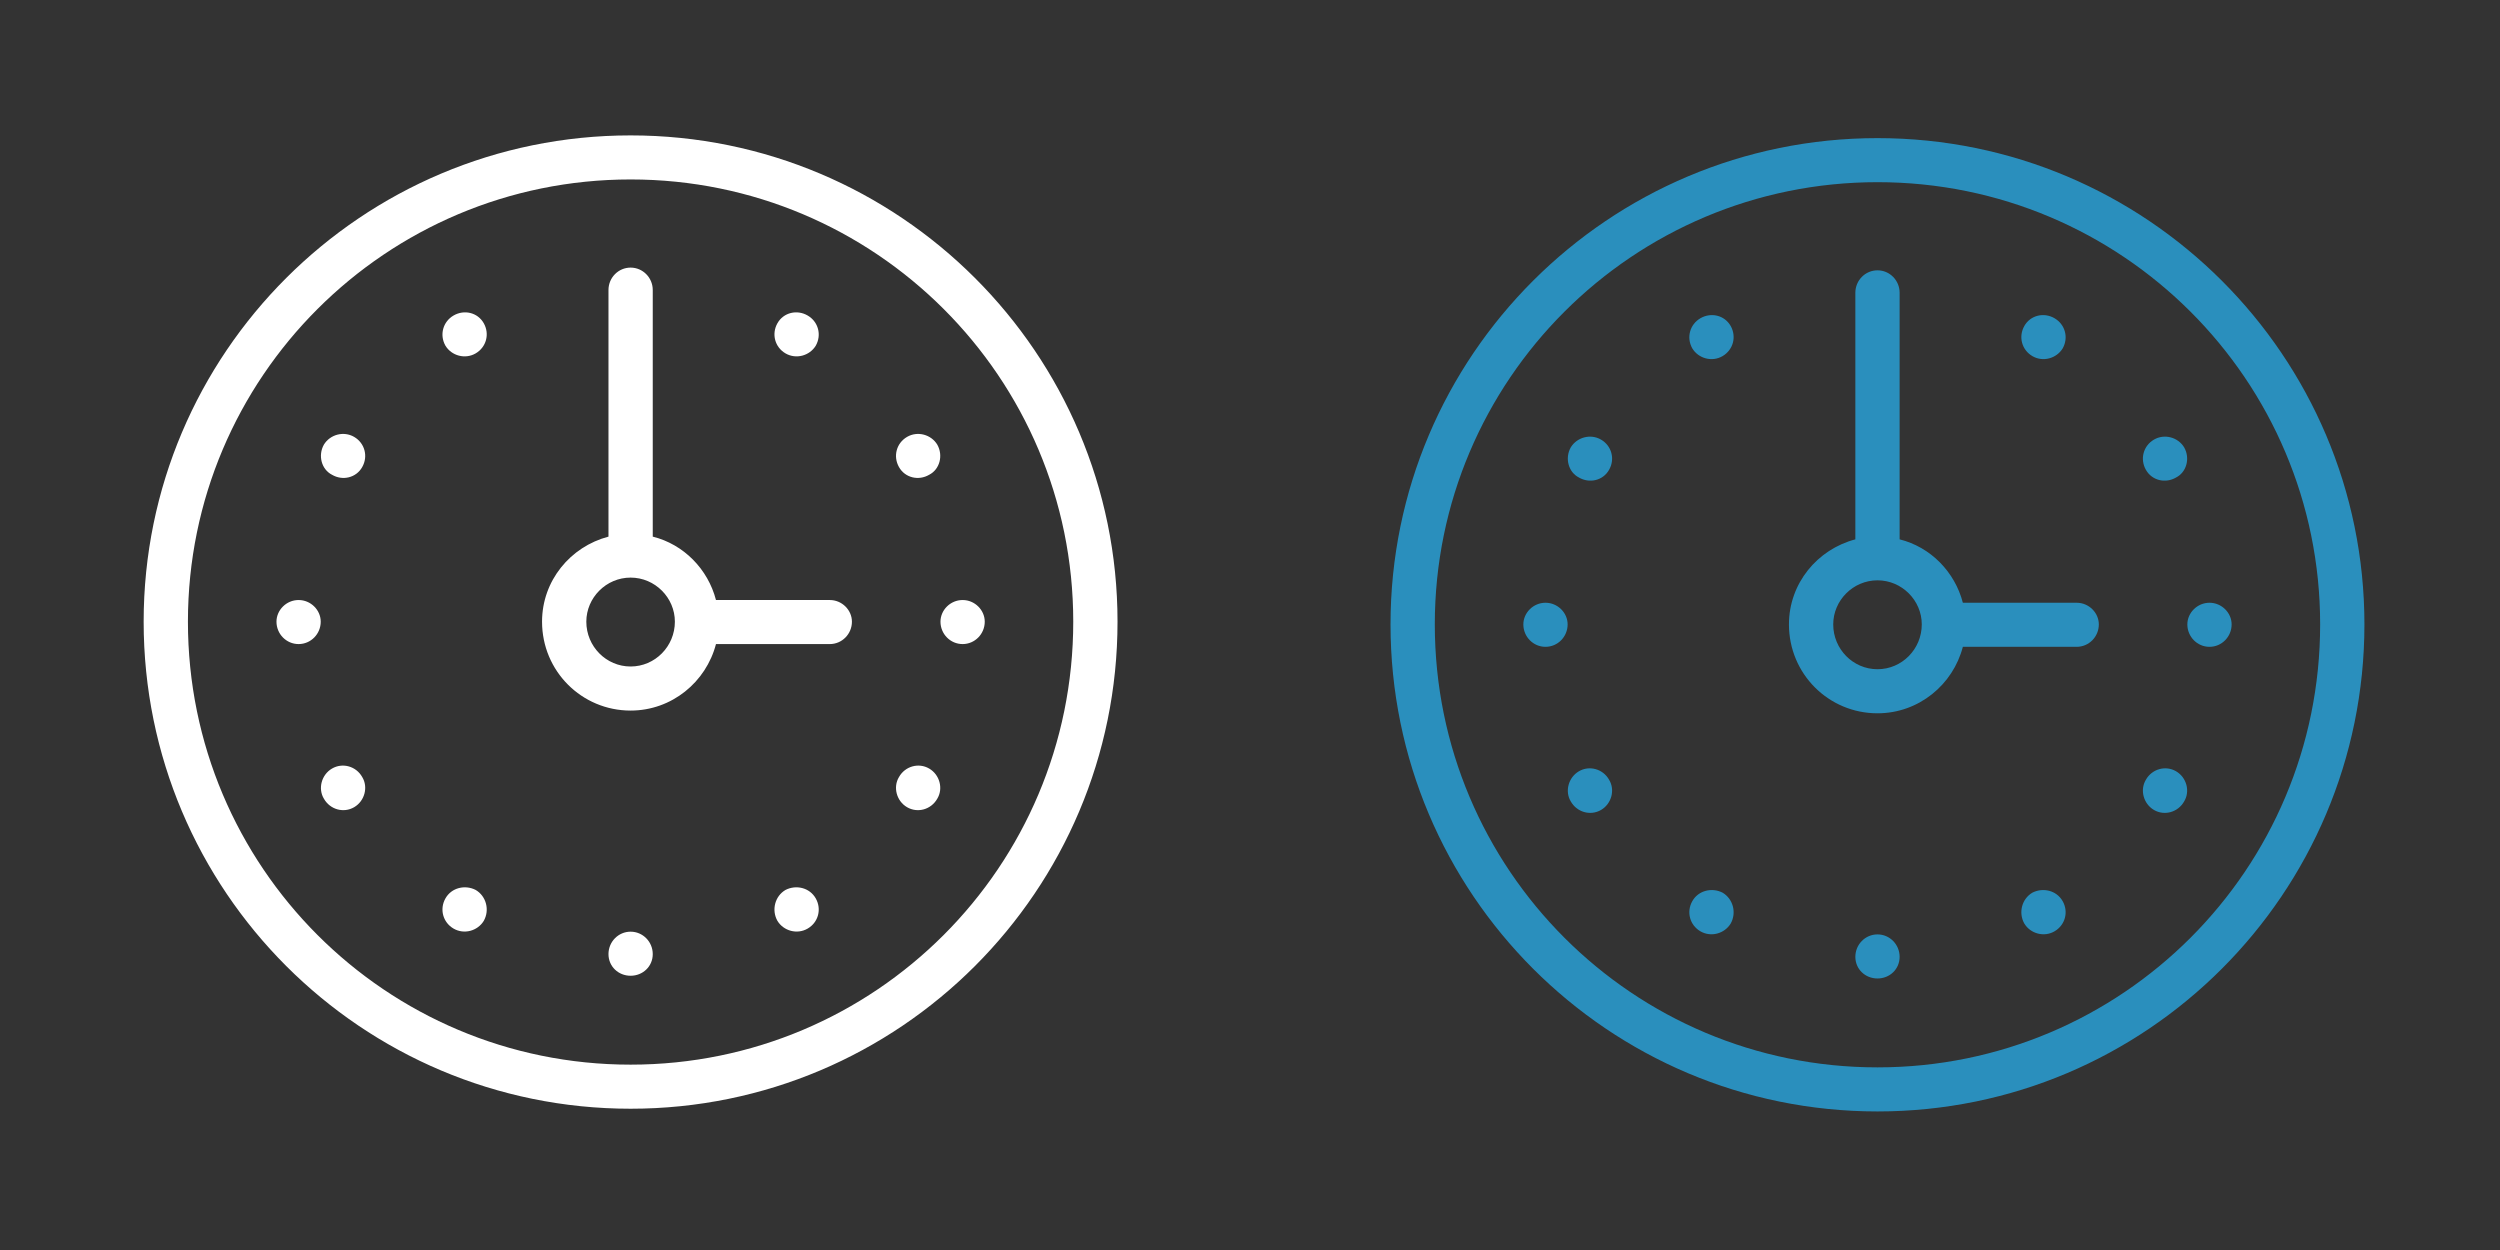 <?xml version="1.0" encoding="UTF-8" standalone="no"?>
<!-- Created with Inkscape (http://www.inkscape.org/) -->

<svg
   xmlns:dc="http://purl.org/dc/elements/1.1/"
   xmlns:cc="http://creativecommons.org/ns#"
   xmlns:rdf="http://www.w3.org/1999/02/22-rdf-syntax-ns#"
   xmlns:svg="http://www.w3.org/2000/svg"
   xmlns="http://www.w3.org/2000/svg"
   version="1.1"
   width="100"
   height="50"
   id="svg2">
  <rect width="100%" height="100%" fill="#333333" stroke="none"/>
  <defs
     id="defs4" />
  <g
     transform="translate(0,-1002.362)"
     id="layer1">
    <path
       d="M 25.224,1044.948 C 15.444,1044.948 7.517,1037.031 7.517,1027.229 7.517,1017.457 15.444,1009.54 25.224,1009.54 35.004,1009.54 42.93,1017.457 42.93,1027.229 42.93,1037.031 35.004,1044.948 25.224,1044.948 z M 25.224,1007.778 C 14.467,1007.778 5.746,1016.498 5.746,1027.229 5.746,1037.99 14.467,1046.711 25.224,1046.711 35.981,1046.711 44.701,1037.99 44.701,1027.229 44.701,1016.498 35.981,1007.778 25.224,1007.778 z M 31.421,1037.959 C 30.997,1038.207 30.853,1038.763 31.097,1039.196 31.341,1039.598 31.884,1039.753 32.307,1039.505 32.731,1039.258 32.875,1038.732 32.631,1038.299 32.386,1037.866 31.845,1037.743 31.421,1037.959 z M 25.224,1029.022 C 24.247,1029.022 23.453,1028.218 23.453,1027.229 23.453,1026.27 24.247,1025.466 25.224,1025.466 26.201,1025.466 26.995,1026.27 26.995,1027.229 26.995,1028.218 26.201,1029.022 25.224,1029.022 z M 33.192,1026.363 28.639,1026.363 C 28.318,1025.126 27.349,1024.136 26.11,1023.827 L 26.11,1013.962 C 26.11,1013.468 25.712,1013.066 25.224,1013.066 24.735,1013.066 24.339,1013.468 24.339,1013.962 L 24.339,1023.827 C 22.814,1024.229 21.682,1025.59 21.682,1027.229 21.682,1029.208 23.269,1030.785 25.224,1030.785 26.873,1030.785 28.245,1029.641 28.639,1028.125 L 33.192,1028.125 C 33.681,1028.125 34.077,1027.723 34.077,1027.229 34.077,1026.765 33.681,1026.363 33.192,1026.363 z M 36.282,1019.838 C 35.859,1020.085 35.714,1020.611 35.959,1021.044 36.202,1021.477 36.744,1021.601 37.167,1021.353 37.591,1021.137 37.736,1020.58 37.491,1020.147 37.247,1019.745 36.706,1019.591 36.282,1019.838 z M 25.224,1039.629 C 24.735,1039.629 24.339,1040.031 24.339,1040.526 24.339,1041.021 24.735,1041.392 25.224,1041.392 25.712,1041.392 26.11,1041.021 26.11,1040.526 26.11,1040.031 25.712,1039.629 25.224,1039.629 z M 37.167,1033.104 C 36.744,1032.857 36.202,1033.011 35.959,1033.444 35.714,1033.846 35.859,1034.403 36.282,1034.65 36.706,1034.898 37.247,1034.743 37.491,1034.31 37.736,1033.908 37.591,1033.351 37.167,1033.104 z M 14.166,1019.838 C 13.742,1019.591 13.201,1019.745 12.956,1020.147 12.712,1020.58 12.857,1021.137 13.281,1021.353 13.704,1021.601 14.246,1021.477 14.489,1021.044 14.734,1020.611 14.589,1020.085 14.166,1019.838 z M 31.421,1016.498 C 31.845,1016.745 32.386,1016.591 32.631,1016.189 32.875,1015.756 32.731,1015.23 32.307,1014.983 31.884,1014.735 31.341,1014.859 31.097,1015.292 30.853,1015.725 30.997,1016.251 31.421,1016.498 z M 11.944,1026.363 C 11.455,1026.363 11.059,1026.765 11.059,1027.229 11.059,1027.723 11.455,1028.125 11.944,1028.125 12.433,1028.125 12.829,1027.723 12.829,1027.229 12.829,1026.765 12.433,1026.363 11.944,1026.363 z M 18.141,1014.983 C 17.718,1015.23 17.573,1015.756 17.817,1016.189 18.061,1016.591 18.603,1016.745 19.026,1016.498 19.45,1016.251 19.595,1015.725 19.351,1015.292 19.106,1014.859 18.566,1014.735 18.141,1014.983 z M 13.281,1033.104 C 12.857,1033.351 12.712,1033.908 12.956,1034.31 13.201,1034.743 13.742,1034.898 14.166,1034.65 14.589,1034.403 14.734,1033.846 14.489,1033.444 14.246,1033.011 13.704,1032.857 13.281,1033.104 z M 19.026,1037.959 C 18.603,1037.743 18.061,1037.866 17.817,1038.299 17.573,1038.732 17.718,1039.258 18.141,1039.505 18.566,1039.753 19.106,1039.598 19.351,1039.196 19.595,1038.763 19.45,1038.207 19.026,1037.959 z M 38.505,1026.363 C 38.015,1026.363 37.619,1026.765 37.619,1027.229 37.619,1027.723 38.015,1028.125 38.505,1028.125 38.993,1028.125 39.39,1027.723 39.39,1027.229 39.39,1026.765 38.993,1026.363 38.505,1026.363"
       id="path46"
       style="fill:#ffffff;fill-opacity:1;fill-rule:nonzero;stroke:none" />
    <path
       d="M 75.1,1045.057 C 65.32,1045.057 57.392,1037.141 57.392,1027.338 57.392,1017.566 65.32,1009.649 75.1,1009.649 84.879,1009.649 92.806,1017.566 92.806,1027.338 92.806,1037.141 84.879,1045.057 75.1,1045.057 z M 75.1,1007.887 C 64.343,1007.887 55.621,1016.607 55.621,1027.338 55.621,1038.099 64.343,1046.82 75.1,1046.82 85.856,1046.82 94.577,1038.099 94.577,1027.338 94.577,1016.607 85.856,1007.887 75.1,1007.887 z M 81.296,1038.068 C 80.872,1038.316 80.729,1038.872 80.973,1039.305 81.217,1039.707 81.759,1039.862 82.182,1039.614 82.606,1039.367 82.751,1038.841 82.507,1038.409 82.261,1037.976 81.72,1037.852 81.296,1038.068 z M 75.1,1029.131 C 74.122,1029.131 73.329,1028.327 73.329,1027.338 73.329,1026.379 74.122,1025.575 75.1,1025.575 76.077,1025.575 76.871,1026.379 76.871,1027.338 76.871,1028.327 76.077,1029.131 75.1,1029.131 z M 83.067,1026.472 78.514,1026.472 C 78.193,1025.235 77.224,1024.245 75.985,1023.936 L 75.985,1014.072 C 75.985,1013.577 75.588,1013.175 75.1,1013.175 74.61,1013.175 74.214,1013.577 74.214,1014.072 L 74.214,1023.936 C 72.69,1024.338 71.558,1025.699 71.558,1027.338 71.558,1029.317 73.144,1030.894 75.1,1030.894 76.748,1030.894 78.121,1029.75 78.514,1028.235 L 83.067,1028.235 C 83.557,1028.235 83.953,1027.833 83.953,1027.338 83.953,1026.874 83.557,1026.472 83.067,1026.472 z M 86.157,1019.947 C 85.735,1020.194 85.59,1020.72 85.835,1021.153 86.077,1021.586 86.62,1021.71 87.043,1021.462 87.467,1021.246 87.612,1020.689 87.366,1020.256 87.122,1019.854 86.581,1019.7 86.157,1019.947 z M 75.1,1039.738 C 74.61,1039.738 74.214,1040.14 74.214,1040.635 74.214,1041.13 74.61,1041.501 75.1,1041.501 75.588,1041.501 75.985,1041.13 75.985,1040.635 75.985,1040.14 75.588,1039.738 75.1,1039.738 z M 87.043,1033.213 C 86.62,1032.966 86.077,1033.121 85.835,1033.553 85.59,1033.956 85.735,1034.512 86.157,1034.76 86.581,1035.007 87.122,1034.852 87.366,1034.419 87.612,1034.017 87.467,1033.461 87.043,1033.213 z M 64.042,1019.947 C 63.618,1019.7 63.077,1019.854 62.831,1020.256 62.588,1020.689 62.733,1021.246 63.156,1021.462 63.579,1021.71 64.122,1021.586 64.364,1021.153 64.61,1020.72 64.465,1020.194 64.042,1019.947 z M 81.296,1016.607 C 81.72,1016.855 82.261,1016.7 82.507,1016.298 82.751,1015.865 82.606,1015.339 82.182,1015.092 81.759,1014.845 81.217,1014.968 80.973,1015.401 80.729,1015.834 80.872,1016.36 81.296,1016.607 z M 61.819,1026.472 C 61.33,1026.472 60.934,1026.874 60.934,1027.338 60.934,1027.833 61.33,1028.235 61.819,1028.235 62.309,1028.235 62.705,1027.833 62.705,1027.338 62.705,1026.874 62.309,1026.472 61.819,1026.472 z M 68.016,1015.092 C 67.593,1015.339 67.448,1015.865 67.692,1016.298 67.936,1016.7 68.479,1016.855 68.902,1016.607 69.325,1016.36 69.471,1015.834 69.227,1015.401 68.981,1014.968 68.441,1014.845 68.016,1015.092 z M 63.156,1033.213 C 62.733,1033.461 62.588,1034.017 62.831,1034.419 63.077,1034.852 63.618,1035.007 64.042,1034.76 64.465,1034.512 64.61,1033.956 64.364,1033.553 64.122,1033.121 63.579,1032.966 63.156,1033.213 z M 68.902,1038.068 C 68.479,1037.852 67.936,1037.976 67.692,1038.409 67.448,1038.841 67.593,1039.367 68.016,1039.614 68.441,1039.862 68.981,1039.707 69.227,1039.305 69.471,1038.872 69.325,1038.316 68.902,1038.068 z M 88.38,1026.472 C 87.891,1026.472 87.494,1026.874 87.494,1027.338 87.494,1027.833 87.891,1028.235 88.38,1028.235 88.868,1028.235 89.265,1027.833 89.265,1027.338 89.265,1026.874 88.868,1026.472 88.38,1026.472"
       id="path46-2"
       style="fill:#2a8fbd;fill-opacity:1;fill-rule:nonzero;stroke:none" />
  </g>
</svg>
